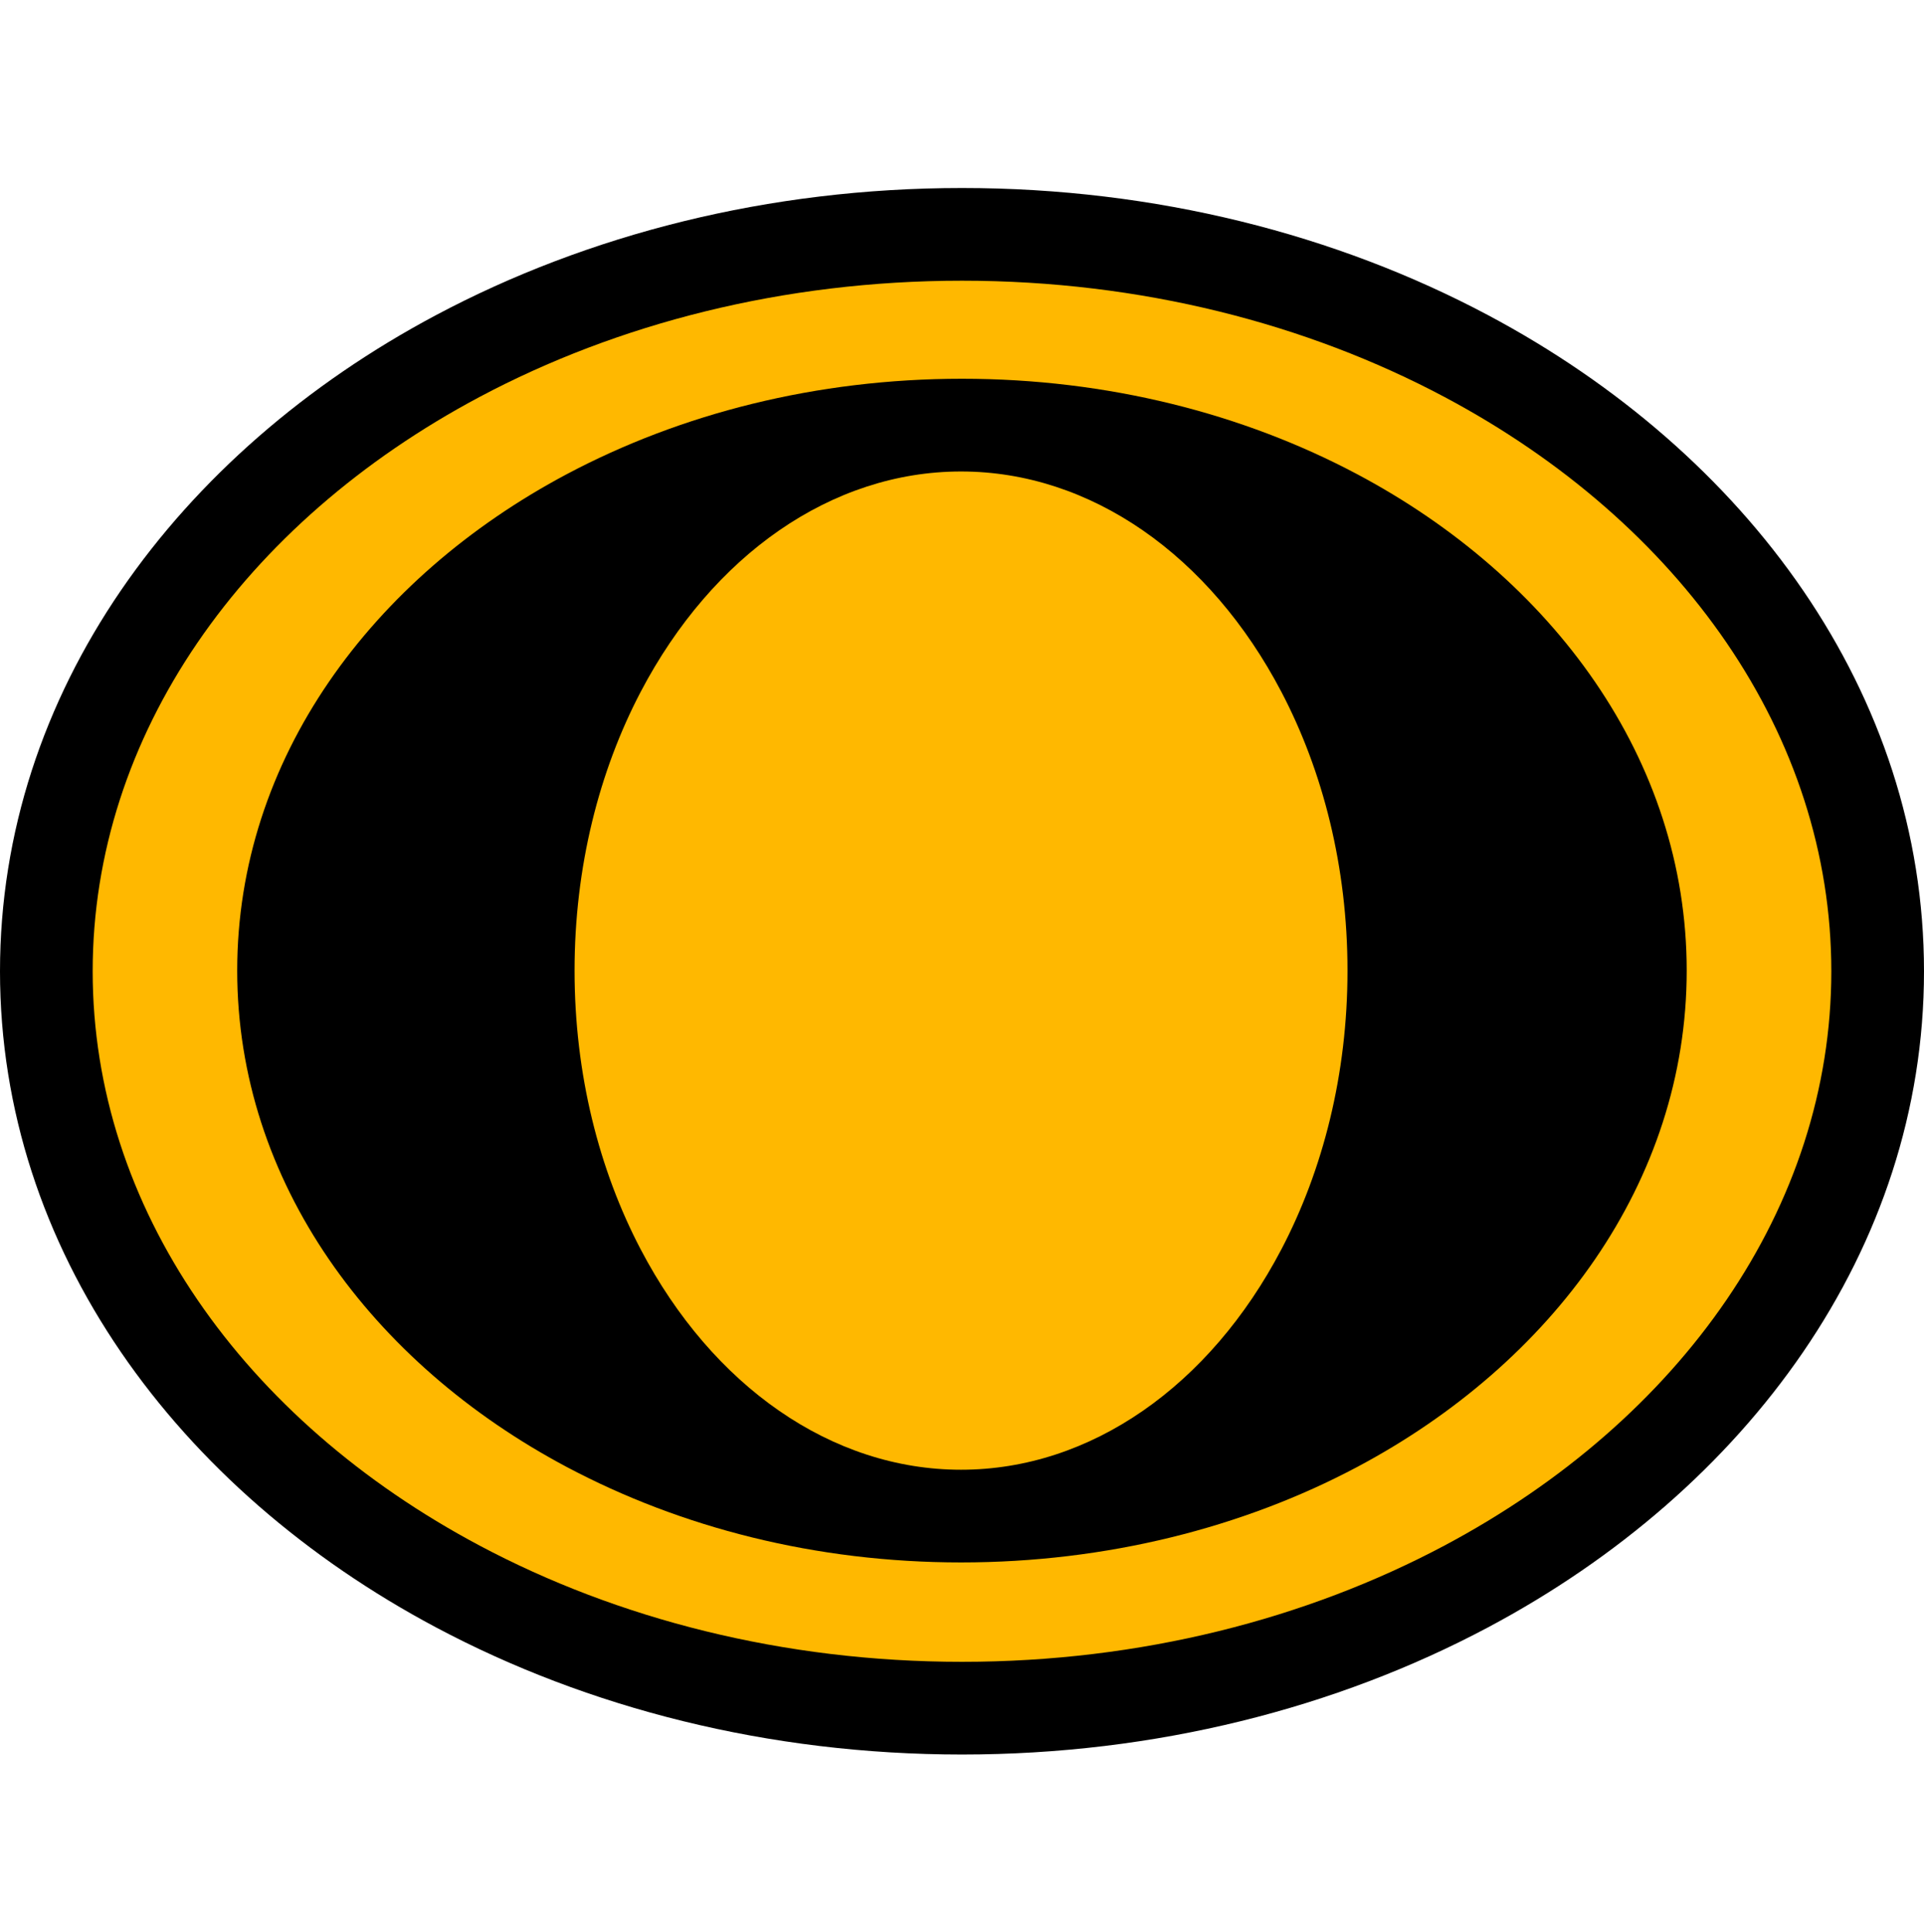 <svg width="256" height="257" viewBox="0 0 256 257" fill="none" xmlns="http://www.w3.org/2000/svg">
<path d="M249.84 129.203C249.84 163.401 228.078 193.51 195.089 211.051C175.85 221.282 152.792 227.237 128.006 227.237C103.22 227.237 80.162 221.282 60.923 211.051C27.934 193.51 6.172 163.401 6.172 129.203C6.172 95.004 27.934 64.895 60.923 47.354C80.162 37.124 103.22 31.168 128.006 31.168C152.792 31.168 175.85 37.124 195.089 47.354C228.078 64.895 249.84 95.004 249.84 129.203Z" fill="#FFB800"/>
<path fill-rule="evenodd" clip-rule="evenodd" d="M128 37.343C104.193 37.343 82.134 43.065 63.812 52.807C32.317 69.554 12.331 97.826 12.331 129.212C12.331 160.598 32.317 188.87 63.812 205.617C82.134 215.359 104.193 221.081 128 221.081C151.807 221.081 173.866 215.359 192.188 205.617C223.683 188.87 243.669 160.598 243.669 129.212C243.669 97.826 223.683 69.554 192.188 52.807C173.866 43.065 151.807 37.343 128 37.343ZM58.022 41.919C78.179 31.202 102.234 25.012 128 25.012C153.766 25.012 177.821 31.202 197.978 41.919C232.461 60.255 256 92.201 256 129.212C256 166.224 232.461 198.169 197.978 216.505C177.821 227.223 153.766 233.412 128 233.412C102.234 233.412 78.179 227.223 58.022 216.505C23.539 198.169 0 166.224 0 129.212C0 92.201 23.539 60.255 58.022 41.919Z" fill="black"/>
<path fill-rule="evenodd" clip-rule="evenodd" d="M177.701 189.702C202.143 176.716 218.266 154.429 218.266 129.113C218.266 103.798 202.143 81.51 177.701 68.525C163.447 60.952 146.364 56.543 128 56.543C109.636 56.543 92.553 60.952 78.299 68.525C53.858 81.51 37.734 103.798 37.734 129.113C37.734 154.429 53.858 176.716 78.299 189.702C92.553 197.274 109.513 201.683 127.877 201.683C146.241 201.683 163.447 197.274 177.701 189.702ZM175.957 89.159C165.652 69.51 147.966 56.548 127.877 56.548C107.788 56.548 90.101 69.51 79.797 89.159C73.788 100.619 70.289 114.352 70.289 129.116C70.289 143.879 73.788 157.612 79.797 169.072C90.101 188.721 107.788 201.683 127.877 201.683C147.966 201.683 165.652 188.721 175.957 169.072C181.966 157.612 185.465 143.879 185.465 129.116C185.465 114.352 181.966 100.619 175.957 89.159Z" fill="black"/>
<path fill-rule="evenodd" clip-rule="evenodd" d="M83.144 72.97C82.485 73.299 81.832 73.636 81.186 73.979C58.237 86.171 43.894 106.623 43.894 129.122C43.894 151.622 58.237 172.074 81.186 184.266C81.83 184.608 82.481 184.944 83.137 185.272C79.805 181.224 76.85 176.748 74.331 171.945C67.843 159.574 64.117 144.853 64.117 129.125C64.117 113.397 67.843 98.676 74.331 86.305C76.851 81.499 79.808 77.02 83.144 72.97ZM172.426 72.762C175.832 76.867 178.847 81.417 181.411 86.305C187.899 98.676 191.624 113.397 191.624 129.125C191.624 144.853 187.899 159.574 181.411 171.945C178.849 176.83 175.836 181.376 172.434 185.479C173.233 185.085 174.023 184.68 174.802 184.266C197.751 172.074 212.094 151.622 212.094 129.122C212.094 106.623 197.751 86.171 174.802 73.979C174.02 73.563 173.227 73.157 172.426 72.762ZM127.875 207.858C147.209 207.858 165.412 203.219 180.588 195.156C206.522 181.378 224.426 157.254 224.426 129.122C224.426 100.991 206.522 76.867 180.588 63.089C165.417 55.029 147.337 50.387 127.994 50.387C108.651 50.387 90.571 55.029 75.4 63.089C49.466 76.867 31.562 100.991 31.562 129.122C31.562 157.254 49.466 181.378 75.4 195.156C90.565 203.213 108.521 207.858 127.871 207.858C127.872 207.858 127.874 207.858 127.875 207.858ZM127.871 195.527C145.102 195.527 160.96 184.392 170.49 166.218C176.021 155.67 179.293 142.923 179.293 129.125C179.293 115.327 176.021 102.58 170.49 92.032C160.96 73.859 145.102 62.723 127.871 62.723C110.64 62.723 94.782 73.859 85.251 92.032C79.72 102.58 76.449 115.327 76.449 129.125C76.449 142.923 79.72 155.67 85.251 166.218C94.782 184.392 110.64 195.527 127.871 195.527Z" fill="black"/>
</svg>
